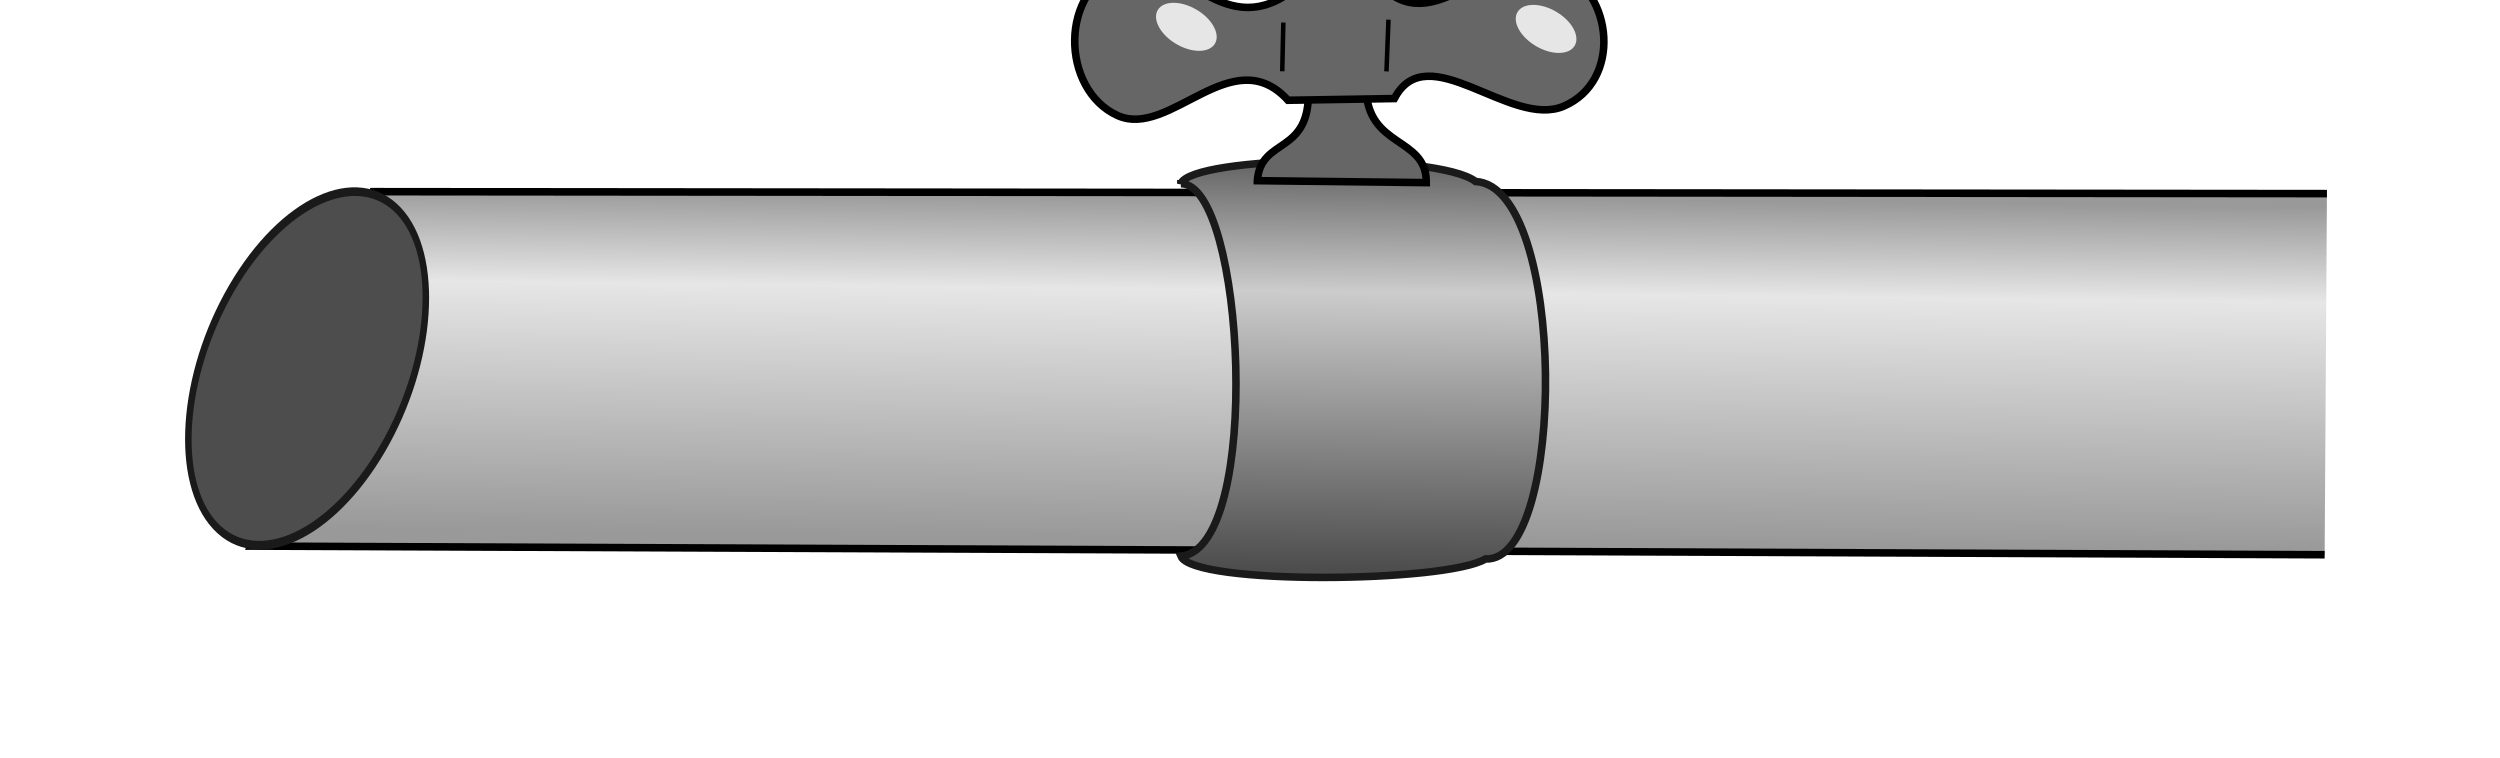 <?xml version="1.0" encoding="UTF-8" standalone="no"?>
<!-- Created with Inkscape (http://www.inkscape.org/) -->

<svg
   width="165"
   height="50"
   viewBox="0 0 43.656 13.229"
   version="1.1"
   id="svg1"
   inkscape:version="1.3.2 (091e20e, 2023-11-25)"
   sodipodi:docname="pipes_scape.svg"
   xmlns:inkscape="http://www.inkscape.org/namespaces/inkscape"
   xmlns:sodipodi="http://sodipodi.sourceforge.net/DTD/sodipodi-0.dtd"
   xmlns:xlink="http://www.w3.org/1999/xlink"
   xmlns="http://www.w3.org/2000/svg"
   xmlns:svg="http://www.w3.org/2000/svg">
  <sodipodi:namedview
     id="namedview1"
     pagecolor="#ffffff"
     bordercolor="#666666"
     borderopacity="1.0"
     inkscape:showpageshadow="2"
     inkscape:pageopacity="0.0"
     inkscape:pagecheckerboard="0"
     inkscape:deskcolor="#d1d1d1"
     inkscape:document-units="px"
     inkscape:zoom="2"
     inkscape:cx="114.75"
     inkscape:cy="23"
     inkscape:window-width="1452"
     inkscape:window-height="752"
     inkscape:window-x="213"
     inkscape:window-y="126"
     inkscape:window-maximized="0"
     inkscape:current-layer="layer1" />
  <defs
     id="defs1">
    <linearGradient
       id="linearGradient10"
       inkscape:collect="always">
      <stop
         style="stop-color:#666666;stop-opacity:1"
         offset="0"
         id="stop11" />
      <stop
         style="stop-color:#cccccc;stop-opacity:1"
         offset="0.312"
         id="stop13" />
      <stop
         style="stop-color:#4d4d4d;stop-opacity:1"
         offset="1"
         id="stop12" />
    </linearGradient>
    <linearGradient
       id="linearGradient8"
       inkscape:collect="always">
      <stop
         style="stop-color:#999999;stop-opacity:1;"
         offset="0"
         id="stop8" />
      <stop
         style="stop-color:#e6e6e6;stop-opacity:1"
         offset="0.277"
         id="stop10" />
      <stop
         style="stop-color:#999999;stop-opacity:1"
         offset="1"
         id="stop9" />
    </linearGradient>
    <linearGradient
       id="linearGradient7"
       inkscape:collect="always">
      <stop
         style="stop-color:#000000;stop-opacity:1"
         offset="0"
         id="stop6" />
      <stop
         style="stop-color:#999999;stop-opacity:0;"
         offset="1"
         id="stop7" />
    </linearGradient>
    <linearGradient
       id="linearGradient4"
       inkscape:collect="always">
      <stop
         style="stop-color:#999999;stop-opacity:1;"
         offset="0"
         id="stop4" />
      <stop
         style="stop-color:#999999;stop-opacity:0;"
         offset="1"
         id="stop5" />
    </linearGradient>
    <linearGradient
       inkscape:collect="always"
       xlink:href="#linearGradient4"
       id="linearGradient5"
       x1="26.39"
       y1="6.57"
       x2="45.487"
       y2="6.737"
       gradientUnits="userSpaceOnUse" />
    <linearGradient
       inkscape:collect="always"
       xlink:href="#linearGradient7"
       id="linearGradient6"
       x1="25.676"
       y1="6.869"
       x2="50.036"
       y2="7.034"
       gradientUnits="userSpaceOnUse" />
    <linearGradient
       inkscape:collect="always"
       xlink:href="#linearGradient8"
       id="linearGradient9"
       x1="27.415"
       y1="3.658"
       x2="27.346"
       y2="9.663"
       gradientUnits="userSpaceOnUse" />
    <linearGradient
       inkscape:collect="always"
       xlink:href="#linearGradient10"
       id="linearGradient12"
       x1="23.995"
       y1="2.899"
       x2="23.933"
       y2="9.945"
       gradientUnits="userSpaceOnUse" />
    <filter
       inkscape:collect="always"
       style="color-interpolation-filters:sRGB"
       id="filter15"
       x="-0.206"
       y="-0.343"
       width="1.412"
       height="1.686">
      <feGaussianBlur
         inkscape:collect="always"
         stdDeviation="0.099"
         id="feGaussianBlur15" />
    </filter>
    <filter
       inkscape:collect="always"
       style="color-interpolation-filters:sRGB"
       id="filter16"
       x="-0.206"
       y="-0.343"
       width="1.412"
       height="1.686">
      <feGaussianBlur
         inkscape:collect="always"
         stdDeviation="0.099"
         id="feGaussianBlur16" />
    </filter>
  </defs>
  <g
     inkscape:label="Layer 1"
     inkscape:groupmode="layer"
     id="layer1">
    <g
       id="g7"
       transform="translate(0.423,-23.773)">
      <path
         id="path3"
         style="fill:url(#linearGradient6);fill-opacity:1;stroke:none;stroke-width:0.265px;stroke-linecap:butt;stroke-linejoin:miter;stroke-opacity:1"
         d="m 12.701,2.453 c -1.024,0.002 -1.302,0.273 -1.5,0.412 -1.121,0.635 1.019,4.326 -3.933,7.848 l 0.128,0.145 C 19.532,10.512 31.481,9.789 44.231,10.672 l 0.002,-0.222 C 32.658,9.674 20.128,10.2 7.674,10.622 12.915,9.126 11.867,5.641 12.063,2.613 22.691,3.195 33.439,3.576 44.309,3.085 l 0.003,-0.276 C 33.739,3.463 23.217,3.024 12.701,2.453 Z" />
      <path
         style="display:inline;fill:url(#linearGradient5);fill-opacity:1;stroke:none;stroke-width:0.265px;stroke-linecap:butt;stroke-linejoin:miter;stroke-opacity:1"
         d="M 44.535,3.076 C 33.588,3.582 22.765,3.198 12.063,2.613 11.867,5.641 12.915,9.126 7.674,10.622 20.217,10.197 32.839,9.665 44.483,10.465 Z"
         id="path1"
         sodipodi:nodetypes="ccccc" />
      <path
         style="fill:#4d4d4d;stroke:none;stroke-width:0.265px;stroke-linecap:butt;stroke-linejoin:miter;stroke-opacity:1"
         d="M 7.76,10.624 C 13.092,6.832 9.236,2.505 12.699,2.59 18.61,2.737 15.965,10.918 7.76,10.624 Z"
         id="path2"
         sodipodi:nodetypes="ccc" />
    </g>
    <g
       id="g10"
       inkscape:label="PIPE"
       transform="translate(-3.136,-0.222)">
      <path
         style="fill:url(#linearGradient9);fill-opacity:1;stroke:#000000;stroke-width:0.132;stroke-linecap:butt;stroke-linejoin:miter;stroke-dasharray:none;stroke-opacity:1"
         d="M 43.73,9.909 7.509,9.758 9.65,3.569 43.77,3.603"
         id="path7"
         sodipodi:nodetypes="cccc" />
      <ellipse
         style="fill:#4d4d4d;fill-opacity:1;stroke:#1a1a1a;stroke-width:0.134;stroke-dasharray:none"
         id="path8"
         cx="11.159"
         cy="-1.699"
         rx="1.923"
         ry="3.184"
         transform="matrix(0.685,0.728,-0.503,0.864,0,0)" />
    </g>
  </g>
  <g
     inkscape:groupmode="layer"
     id="layer2"
     inkscape:label="valve">
    <path
       id="rect10"
       style="fill:url(#linearGradient12);stroke:#1a1a1a;stroke-width:0.132;fill-opacity:1"
       d="m 20.62,3.208 c 0.194,-0.498 4.485,-0.552 5.147,-0.039 1.596,0.089 1.601,6.657 0.173,6.592 -0.692,0.415 -5.103,0.46 -5.318,-0.048 1.439,-0.14 1.115,-6.52 -0.002,-6.505 z"
       sodipodi:nodetypes="ccccc" />
    <path
       style="fill:#666666;stroke:#000000;stroke-width:0.132;stroke-linecap:butt;stroke-linejoin:miter;stroke-dasharray:none;stroke-opacity:1"
       d="m 21.956,3.155 2.951,0.034 c 0.007,-0.818 -1.039,-0.59 -1.053,-1.668 l -1.006,0.061 c 0.026,1.138 -0.832,0.802 -0.892,1.573 z"
       id="path13"
       sodipodi:nodetypes="ccccc" />
    <path
       style="fill:#666666;stroke:#000000;stroke-width:0.132;stroke-linecap:butt;stroke-linejoin:miter;stroke-dasharray:none;stroke-opacity:1"
       d="m 19.583,2.767 c 0.916,0.418 2.006,-1.334 2.98,-0.265 l 1.857,-0.03 c 0.578,-1.105 2.027,0.531 2.956,0.134 1.011,-0.433 0.885,-1.977 -0.083,-2.414 -1.091,-0.493 -2.099,1.256 -3.061,0.354 L 22.613,0.607 C 21.37,1.517 20.623,-0.158 19.697,0.162 18.548,0.558 18.594,2.314 19.583,2.767 Z"
       id="path14"
       sodipodi:nodetypes="sccssccss"
       transform="translate(-0.071,-0.751)" />
    <ellipse
       style="fill:#e6e6e6;fill-opacity:1;stroke:none;stroke-width:0.132;stroke-dasharray:none;filter:url(#filter15)"
       id="path15"
       cx="18.104"
       cy="-10.082"
       rx="0.579"
       ry="0.348"
       transform="rotate(30.408)" />
    <ellipse
       style="fill:#e6e6e6;fill-opacity:1;stroke:none;stroke-width:0.132;stroke-dasharray:none;filter:url(#filter16)"
       id="ellipse15"
       cx="23.54"
       cy="-13.23"
       rx="0.579"
       ry="0.348"
       transform="rotate(30.408)" />
    <path
       style="fill:none;stroke:#000000;stroke-width:0.079;stroke-linecap:butt;stroke-linejoin:miter;stroke-opacity:1;stroke-dasharray:none"
       d="M 22.41,0.393 22.391,1.245"
       id="path16" />
    <path
       style="fill:none;stroke:#000000;stroke-width:0.079;stroke-linecap:butt;stroke-linejoin:miter;stroke-dasharray:none;stroke-opacity:1"
       d="M 24.246,0.343 24.211,1.247"
       id="path17"
       sodipodi:nodetypes="cc" />
  </g>
</svg>
